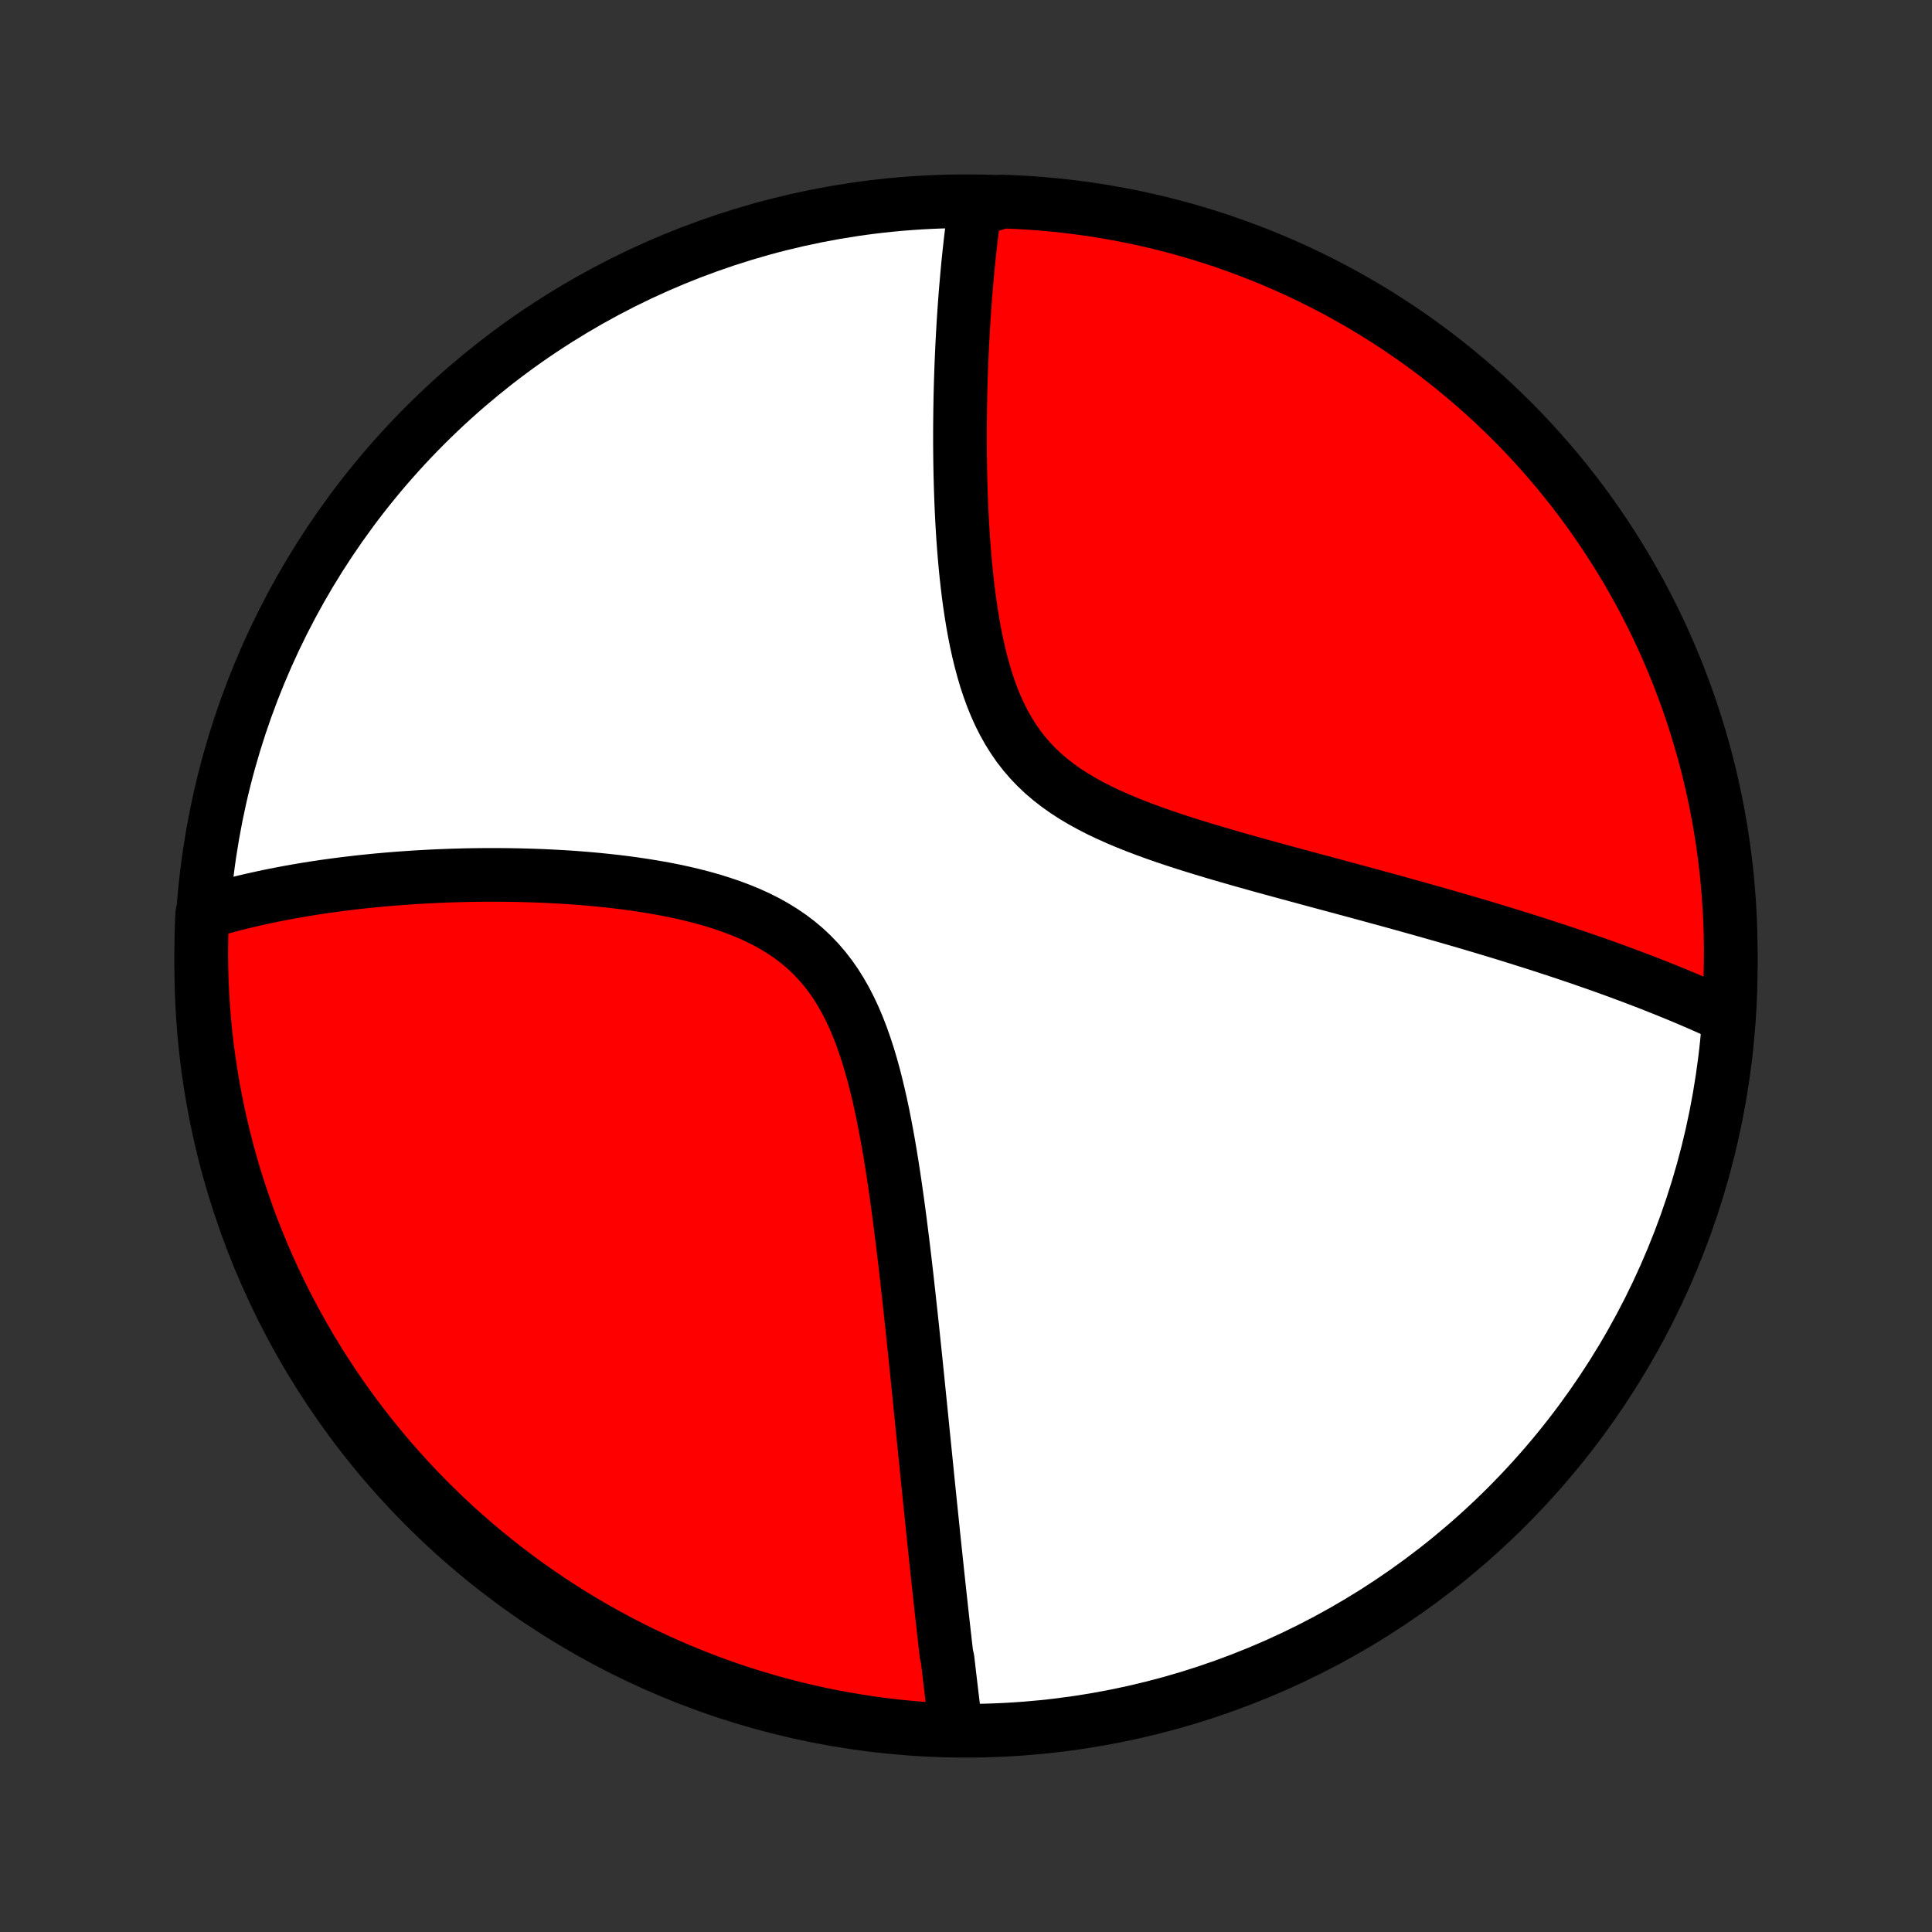 <?xml version="1.0" encoding="utf-8" standalone="no"?>
<!DOCTYPE svg PUBLIC "-//W3C//DTD SVG 1.1//EN"
  "http://www.w3.org/Graphics/SVG/1.1/DTD/svg11.dtd">
<!-- Created with matplotlib (http://matplotlib.org/) -->
<svg height="72pt" version="1.1" viewBox="0 0 72 72" width="72pt" xmlns="http://www.w3.org/2000/svg" xmlns:xlink="http://www.w3.org/1999/xlink">
 <rect x="0" y="0" width="72" height="72" fill="#333333" stroke="none"/>
 <defs>
  <style type="text/css">
*{stroke-linecap:butt;stroke-linejoin:round;}
  </style>
 </defs>
 <g id="figure_1">
  <g id="patch_1">
   <path d="
M0 72
L72 72
L72 0
L0 0
z
" style="fill:none;"/>
  </g>
  <g id="axes_1">
   <g id="PatchCollection_1">
    <defs>
     <path d="
M36 -7.5
C43.558 -7.5 50.808 -10.503 56.153 -15.848
C61.497 -21.192 64.5 -28.442 64.5 -36
C64.5 -43.558 61.497 -50.808 56.153 -56.153
C50.808 -61.497 43.558 -64.5 36 -64.5
C28.442 -64.5 21.192 -61.497 15.848 -56.153
C10.503 -50.808 7.5 -43.558 7.5 -36
C7.5 -28.442 10.503 -21.192 15.848 -15.848
C21.192 -10.503 28.442 -7.5 36 -7.5
z
" id="C0_0_a811fe30f3"/>
     <path d="
M35.631 -7.513
L35.608 -7.698
L35.585 -7.884
L35.562 -8.071
L35.539 -8.257
L35.517 -8.445
L35.494 -8.633
L35.471 -8.822
L35.449 -9.011
L35.426 -9.201
L35.404 -9.392
L35.381 -9.583
L35.359 -9.776
L35.336 -9.969
L35.314 -10.163
L35.269 -10.358
L35.247 -10.554
L35.224 -10.751
L35.202 -10.949
L35.179 -11.148
L35.157 -11.349
L35.134 -11.55
L35.112 -11.753
L35.089 -11.957
L35.067 -12.162
L35.044 -12.369
L35.021 -12.577
L34.999 -12.787
L34.976 -12.998
L34.953 -13.211
L34.93 -13.425
L34.907 -13.641
L34.884 -13.859
L34.861 -14.079
L34.837 -14.301
L34.814 -14.524
L34.79 -14.75
L34.767 -14.977
L34.743 -15.207
L34.719 -15.439
L34.695 -15.673
L34.67 -15.91
L34.646 -16.149
L34.621 -16.39
L34.596 -16.634
L34.571 -16.88
L34.546 -17.13
L34.521 -17.381
L34.495 -17.636
L34.469 -17.893
L34.443 -18.153
L34.416 -18.417
L34.389 -18.683
L34.362 -18.952
L34.335 -19.225
L34.307 -19.5
L34.279 -19.779
L34.25 -20.061
L34.221 -20.347
L34.192 -20.636
L34.162 -20.929
L34.132 -21.225
L34.101 -21.524
L34.069 -21.828
L34.037 -22.134
L34.005 -22.445
L33.971 -22.759
L33.937 -23.077
L33.902 -23.398
L33.867 -23.723
L33.83 -24.052
L33.793 -24.384
L33.754 -24.72
L33.715 -25.059
L33.674 -25.402
L33.632 -25.748
L33.588 -26.098
L33.544 -26.45
L33.497 -26.806
L33.449 -27.165
L33.398 -27.526
L33.346 -27.889
L33.291 -28.255
L33.234 -28.623
L33.174 -28.992
L33.111 -29.363
L33.044 -29.735
L32.974 -30.107
L32.9 -30.48
L32.821 -30.852
L32.737 -31.223
L32.648 -31.593
L32.554 -31.96
L32.452 -32.325
L32.344 -32.686
L32.227 -33.042
L32.103 -33.394
L31.969 -33.739
L31.826 -34.077
L31.671 -34.407
L31.506 -34.728
L31.329 -35.04
L31.14 -35.341
L30.938 -35.63
L30.723 -35.907
L30.495 -36.172
L30.254 -36.423
L30 -36.661
L29.733 -36.886
L29.455 -37.097
L29.165 -37.294
L28.865 -37.479
L28.555 -37.651
L28.236 -37.811
L27.91 -37.959
L27.576 -38.096
L27.237 -38.223
L26.892 -38.34
L26.544 -38.449
L26.192 -38.548
L25.837 -38.64
L25.48 -38.724
L25.122 -38.801
L24.763 -38.872
L24.404 -38.936
L24.045 -38.995
L23.687 -39.049
L23.331 -39.098
L22.976 -39.142
L22.622 -39.181
L22.272 -39.217
L21.923 -39.249
L21.577 -39.277
L21.235 -39.302
L20.895 -39.323
L20.558 -39.341
L20.225 -39.357
L19.896 -39.369
L19.57 -39.379
L19.247 -39.387
L18.928 -39.392
L18.614 -39.395
L18.302 -39.395
L17.995 -39.394
L17.692 -39.391
L17.392 -39.386
L17.096 -39.378
L16.804 -39.37
L16.516 -39.359
L16.231 -39.347
L15.95 -39.333
L15.673 -39.318
L15.4 -39.301
L15.13 -39.283
L14.864 -39.264
L14.601 -39.243
L14.341 -39.221
L14.085 -39.198
L13.833 -39.173
L13.583 -39.148
L13.337 -39.121
L13.094 -39.093
L12.854 -39.064
L12.617 -39.034
L12.383 -39.003
L12.151 -38.971
L11.923 -38.937
L11.697 -38.903
L11.474 -38.868
L11.254 -38.831
L11.036 -38.794
L10.821 -38.756
L10.608 -38.716
L10.397 -38.676
L10.189 -38.635
L9.983 -38.593
L9.779 -38.549
L9.578 -38.505
L9.378 -38.46
L9.181 -38.414
L8.985 -38.367
L8.792 -38.318
L8.6 -38.269
L8.41 -38.218
L8.222 -38.167
L8.035 -38.115
L7.851 -38.061
L7.668 -38.006
L7.537 -37.95
L7.516 -37.461
L7.504 -36.964
L7.5 -36.467
L7.505 -35.969
L7.518 -35.472
L7.541 -34.974
L7.572 -34.478
L7.611 -33.981
L7.659 -33.485
L7.716 -32.99
L7.782 -32.496
L7.856 -32.003
L7.938 -31.511
L8.03 -31.021
L8.129 -30.532
L8.237 -30.044
L8.354 -29.559
L8.479 -29.075
L8.613 -28.594
L8.754 -28.115
L8.904 -27.638
L9.063 -27.164
L9.229 -26.692
L9.404 -26.223
L9.587 -25.758
L9.778 -25.295
L9.977 -24.836
L10.183 -24.38
L10.398 -23.927
L10.62 -23.479
L10.851 -23.034
L11.088 -22.593
L11.334 -22.156
L11.587 -21.723
L11.847 -21.295
L12.115 -20.871
L12.39 -20.452
L12.672 -20.037
L12.961 -19.628
L13.258 -19.223
L13.561 -18.824
L13.871 -18.429
L14.188 -18.04
L14.511 -17.657
L14.841 -17.279
L15.178 -16.907
L15.52 -16.541
L15.869 -16.18
L16.224 -15.826
L16.586 -15.477
L16.953 -15.135
L17.326 -14.8
L17.704 -14.47
L18.088 -14.148
L18.478 -13.832
L18.873 -13.523
L19.273 -13.22
L19.678 -12.925
L20.089 -12.636
L20.504 -12.355
L20.924 -12.081
L21.348 -11.814
L21.777 -11.555
L22.21 -11.303
L22.647 -11.058
L23.089 -10.822
L23.534 -10.592
L23.983 -10.371
L24.436 -10.157
L24.893 -9.951
L25.352 -9.754
L25.815 -9.564
L26.282 -9.382
L26.75 -9.208
L27.222 -9.043
L27.697 -8.885
L28.174 -8.736
L28.654 -8.596
L29.135 -8.463
L29.619 -8.339
L30.105 -8.224
L30.592 -8.116
L31.081 -8.018
L31.572 -7.928
L32.064 -7.846
L32.557 -7.773
L33.052 -7.709
L33.547 -7.653
L34.043 -7.606
L34.539 -7.567
L35.036 -7.537
z
" id="C0_1_e6b901217b"/>
     <path d="
M64.361 -34.117
L64.188 -34.197
L64.014 -34.277
L63.839 -34.357
L63.663 -34.435
L63.486 -34.514
L63.308 -34.592
L63.128 -34.669
L62.948 -34.747
L62.766 -34.824
L62.583 -34.9
L62.399 -34.976
L62.213 -35.052
L62.026 -35.128
L61.838 -35.203
L61.648 -35.278
L61.457 -35.353
L61.264 -35.428
L61.069 -35.502
L60.873 -35.577
L60.675 -35.651
L60.475 -35.725
L60.274 -35.8
L60.07 -35.874
L59.865 -35.948
L59.658 -36.022
L59.448 -36.096
L59.237 -36.169
L59.023 -36.244
L58.807 -36.318
L58.589 -36.392
L58.369 -36.466
L58.146 -36.54
L57.921 -36.615
L57.693 -36.689
L57.463 -36.764
L57.23 -36.839
L56.994 -36.914
L56.755 -36.989
L56.514 -37.065
L56.27 -37.141
L56.023 -37.217
L55.772 -37.293
L55.519 -37.37
L55.263 -37.447
L55.003 -37.524
L54.74 -37.602
L54.473 -37.68
L54.203 -37.758
L53.93 -37.837
L53.654 -37.916
L53.373 -37.996
L53.089 -38.076
L52.802 -38.157
L52.511 -38.238
L52.216 -38.32
L51.917 -38.403
L51.615 -38.486
L51.309 -38.569
L50.999 -38.654
L50.685 -38.739
L50.368 -38.825
L50.047 -38.911
L49.722 -38.999
L49.394 -39.087
L49.062 -39.176
L48.727 -39.267
L48.388 -39.358
L48.046 -39.451
L47.701 -39.545
L47.353 -39.64
L47.002 -39.736
L46.648 -39.835
L46.293 -39.935
L45.935 -40.037
L45.575 -40.141
L45.214 -40.247
L44.852 -40.356
L44.49 -40.467
L44.127 -40.581
L43.765 -40.699
L43.403 -40.821
L43.044 -40.946
L42.686 -41.076
L42.331 -41.211
L41.981 -41.351
L41.634 -41.497
L41.294 -41.65
L40.959 -41.809
L40.632 -41.977
L40.313 -42.153
L40.004 -42.337
L39.705 -42.531
L39.416 -42.736
L39.14 -42.951
L38.876 -43.176
L38.626 -43.413
L38.389 -43.661
L38.165 -43.921
L37.956 -44.191
L37.761 -44.473
L37.579 -44.764
L37.41 -45.065
L37.254 -45.375
L37.11 -45.694
L36.978 -46.019
L36.857 -46.351
L36.745 -46.689
L36.644 -47.032
L36.551 -47.378
L36.466 -47.728
L36.388 -48.081
L36.318 -48.435
L36.254 -48.79
L36.196 -49.146
L36.143 -49.501
L36.095 -49.857
L36.052 -50.211
L36.013 -50.564
L35.978 -50.915
L35.947 -51.264
L35.919 -51.611
L35.894 -51.955
L35.872 -52.296
L35.853 -52.634
L35.836 -52.969
L35.822 -53.3
L35.81 -53.628
L35.8 -53.952
L35.791 -54.273
L35.785 -54.589
L35.78 -54.902
L35.777 -55.211
L35.775 -55.516
L35.775 -55.817
L35.776 -56.114
L35.779 -56.407
L35.782 -56.696
L35.787 -56.981
L35.792 -57.262
L35.799 -57.539
L35.807 -57.813
L35.816 -58.083
L35.825 -58.348
L35.836 -58.61
L35.847 -58.869
L35.859 -59.124
L35.872 -59.375
L35.886 -59.623
L35.9 -59.867
L35.915 -60.108
L35.931 -60.346
L35.947 -60.581
L35.964 -60.812
L35.981 -61.04
L36 -61.265
L36.019 -61.487
L36.038 -61.707
L36.058 -61.923
L36.078 -62.137
L36.1 -62.348
L36.121 -62.556
L36.144 -62.762
L36.166 -62.965
L36.19 -63.166
L36.214 -63.364
L36.238 -63.561
L36.264 -63.755
L36.289 -63.946
L36.315 -64.136
L36.842 -64.323
L37.339 -64.488
L37.835 -64.469
L38.331 -64.441
L38.827 -64.404
L39.321 -64.359
L39.815 -64.306
L40.307 -64.243
L40.798 -64.173
L41.288 -64.093
L41.776 -64.005
L42.262 -63.909
L42.746 -63.804
L43.228 -63.69
L43.708 -63.568
L44.186 -63.438
L44.661 -63.299
L45.134 -63.152
L45.604 -62.997
L46.07 -62.833
L46.534 -62.661
L46.995 -62.482
L47.452 -62.294
L47.906 -62.098
L48.356 -61.894
L48.802 -61.682
L49.245 -61.463
L49.683 -61.236
L50.117 -61.001
L50.547 -60.758
L50.973 -60.508
L51.394 -60.25
L51.81 -59.985
L52.221 -59.713
L52.628 -59.433
L53.029 -59.147
L53.425 -58.853
L53.816 -58.552
L54.202 -58.245
L54.582 -57.93
L54.956 -57.609
L55.325 -57.282
L55.687 -56.948
L56.044 -56.607
L56.395 -56.261
L56.739 -55.908
L57.077 -55.549
L57.408 -55.184
L57.733 -54.813
L58.052 -54.437
L58.364 -54.054
L58.669 -53.667
L58.967 -53.274
L59.258 -52.876
L59.542 -52.472
L59.818 -52.064
L60.088 -51.65
L60.35 -51.232
L60.605 -50.81
L60.852 -50.382
L61.092 -49.951
L61.324 -49.515
L61.548 -49.075
L61.765 -48.631
L61.973 -48.183
L62.174 -47.732
L62.367 -47.277
L62.552 -46.818
L62.728 -46.356
L62.897 -45.891
L63.057 -45.423
L63.209 -44.953
L63.353 -44.479
L63.489 -44.003
L63.616 -43.524
L63.735 -43.043
L63.845 -42.56
L63.947 -42.075
L64.04 -41.588
L64.125 -41.1
L64.201 -40.609
L64.269 -40.118
L64.328 -39.625
L64.378 -39.131
L64.419 -38.636
L64.453 -38.141
L64.477 -37.644
L64.493 -37.148
L64.5 -36.651
L64.498 -36.153
L64.488 -35.656
L64.469 -35.158
z
" id="C0_2_b6d1e5bef4"/>
    </defs>
    <g clip-path="url(#p1bffca34e9)">
     <use style="fill:#ffffff;stroke:#000000;stroke-width:2.0;" x="0.0" xlink:href="#C0_0_a811fe30f3" y="72.0"/>
    </g>
    <g clip-path="url(#p1bffca34e9)">
     <use style="fill:#ff0000;stroke:#000000;stroke-width:2.0;" x="0.0" xlink:href="#C0_1_e6b901217b" y="72.0"/>
    </g>
    <g clip-path="url(#p1bffca34e9)">
     <use style="fill:#ff0000;stroke:#000000;stroke-width:2.0;" x="0.0" xlink:href="#C0_2_b6d1e5bef4" y="72.0"/>
    </g>
   </g>
  </g>
 </g>
 <defs>
  <clipPath id="p1bffca34e9">
   <rect height="72.0" width="72.0" x="0.0" y="0.0"/>
  </clipPath>
 </defs>
</svg>

